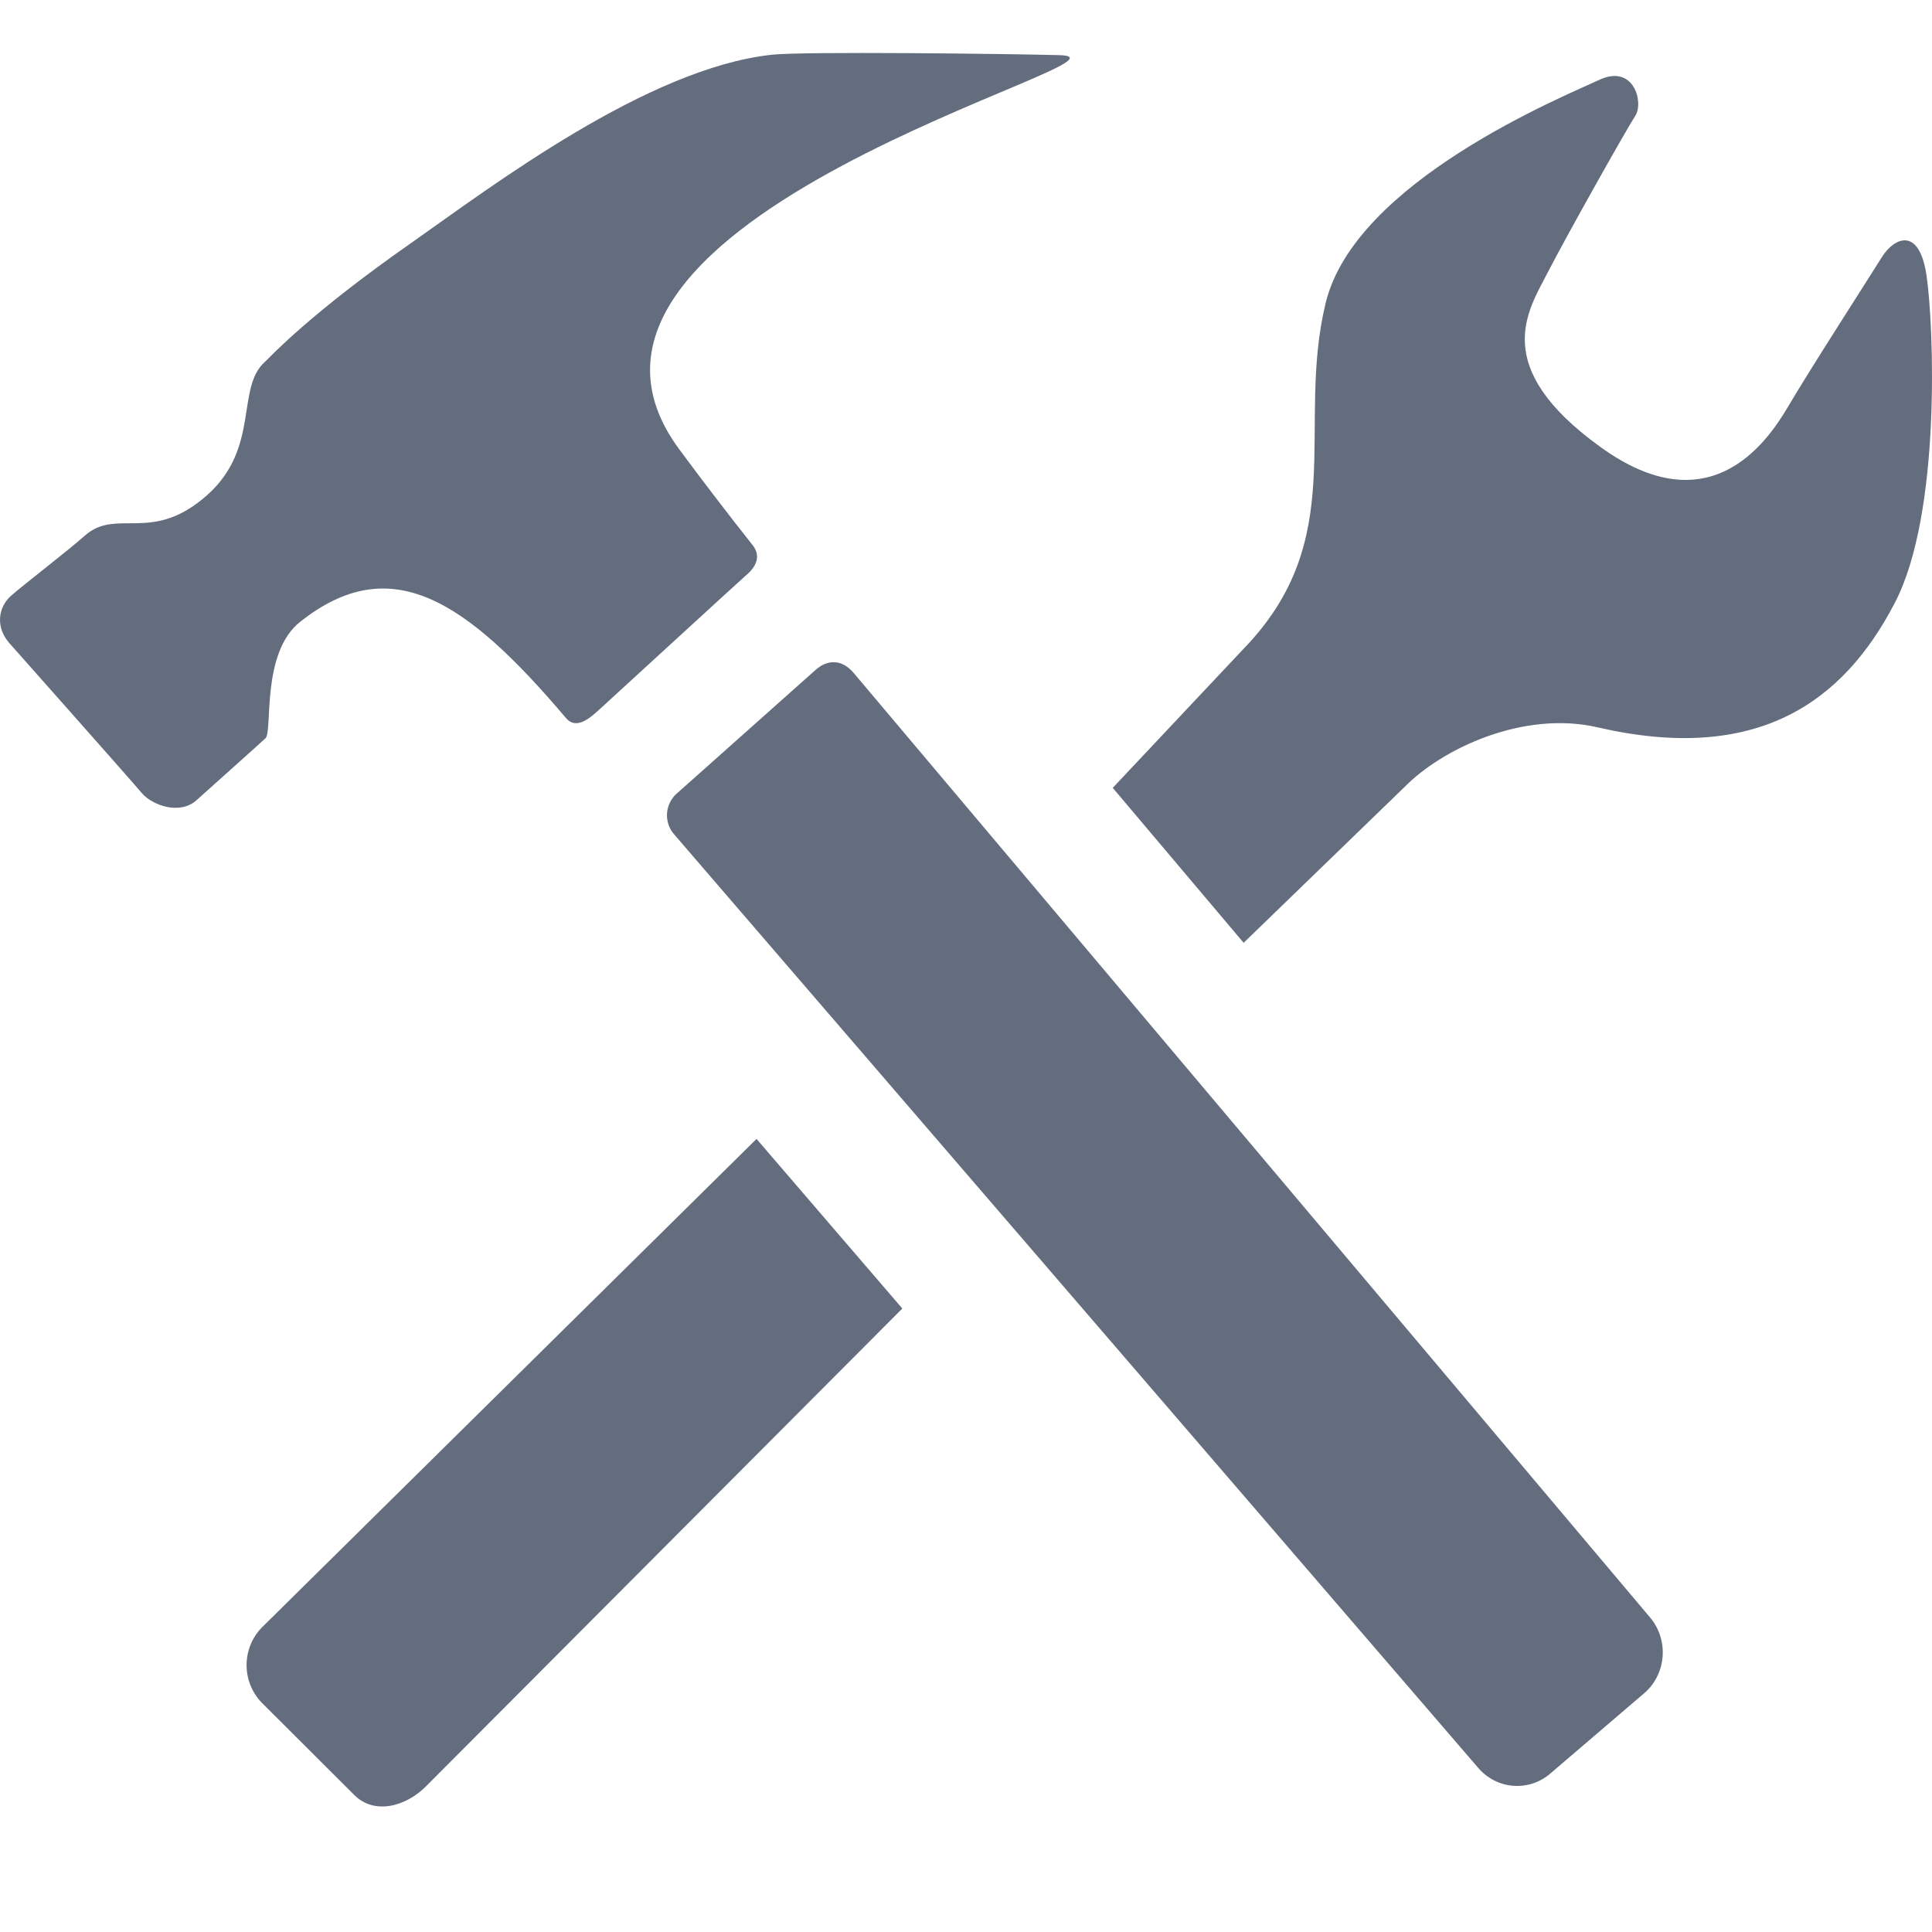 <svg width="24" height="24" viewBox="0 0 24 24" fill="none" xmlns="http://www.w3.org/2000/svg">
<path d="M3.728 7.725C4.852 6.834 5.785 7.449 7.03 8.919C7.17 9.085 7.358 8.891 7.465 8.796C7.571 8.7 9.213 7.192 9.294 7.123C9.373 7.05 9.47 6.915 9.343 6.764C9.039 6.379 8.74 5.99 8.448 5.595C6.269 2.688 14.408 0.716 13.158 0.685C12.522 0.668 9.97 0.637 9.588 0.68C8.042 0.846 6.101 2.32 5.124 3.007C3.845 3.9 3.368 4.423 3.29 4.496C2.928 4.818 3.232 5.562 2.576 6.148C1.883 6.766 1.451 6.298 1.05 6.657C0.851 6.836 0.294 7.262 0.135 7.403C-0.025 7.547 -0.054 7.789 0.11 7.982C0.11 7.982 1.633 9.698 1.761 9.851C1.887 10.001 2.232 10.131 2.444 9.938C2.657 9.746 3.205 9.258 3.297 9.172C3.391 9.091 3.237 8.114 3.728 7.725ZM10.606 8.361C10.462 8.19 10.282 8.185 10.128 8.325L8.4 9.864C8.333 9.926 8.293 10.012 8.286 10.103C8.28 10.195 8.309 10.286 8.367 10.356L18.361 21.959C18.595 22.234 19 22.262 19.266 22.025L20.435 21.025C20.564 20.91 20.642 20.747 20.654 20.572C20.666 20.398 20.61 20.226 20.498 20.093L10.606 8.361ZM23.932 3.423C23.843 2.815 23.534 2.942 23.374 3.199C23.214 3.458 22.505 4.554 22.213 5.05C21.924 5.542 21.211 6.514 19.883 5.554C18.5 4.557 18.981 3.862 19.222 3.393C19.464 2.922 20.207 1.602 20.314 1.439C20.422 1.273 20.296 0.791 19.867 0.992C19.437 1.194 16.827 2.252 16.466 3.771C16.096 5.315 16.776 6.695 15.442 8.066L13.823 9.787L15.449 11.712L17.442 9.782C17.917 9.295 18.931 8.822 19.849 9.036C21.817 9.489 22.891 8.736 23.538 7.489C24.119 6.375 24.022 4.03 23.932 3.423ZM3.251 20.219C3.131 20.343 3.063 20.51 3.063 20.685C3.063 20.859 3.131 21.027 3.251 21.151L4.397 22.294C4.648 22.551 5.045 22.442 5.296 22.186L11.209 16.255L9.398 14.148L3.251 20.219Z" fill="#636D7E"/>
</svg>
